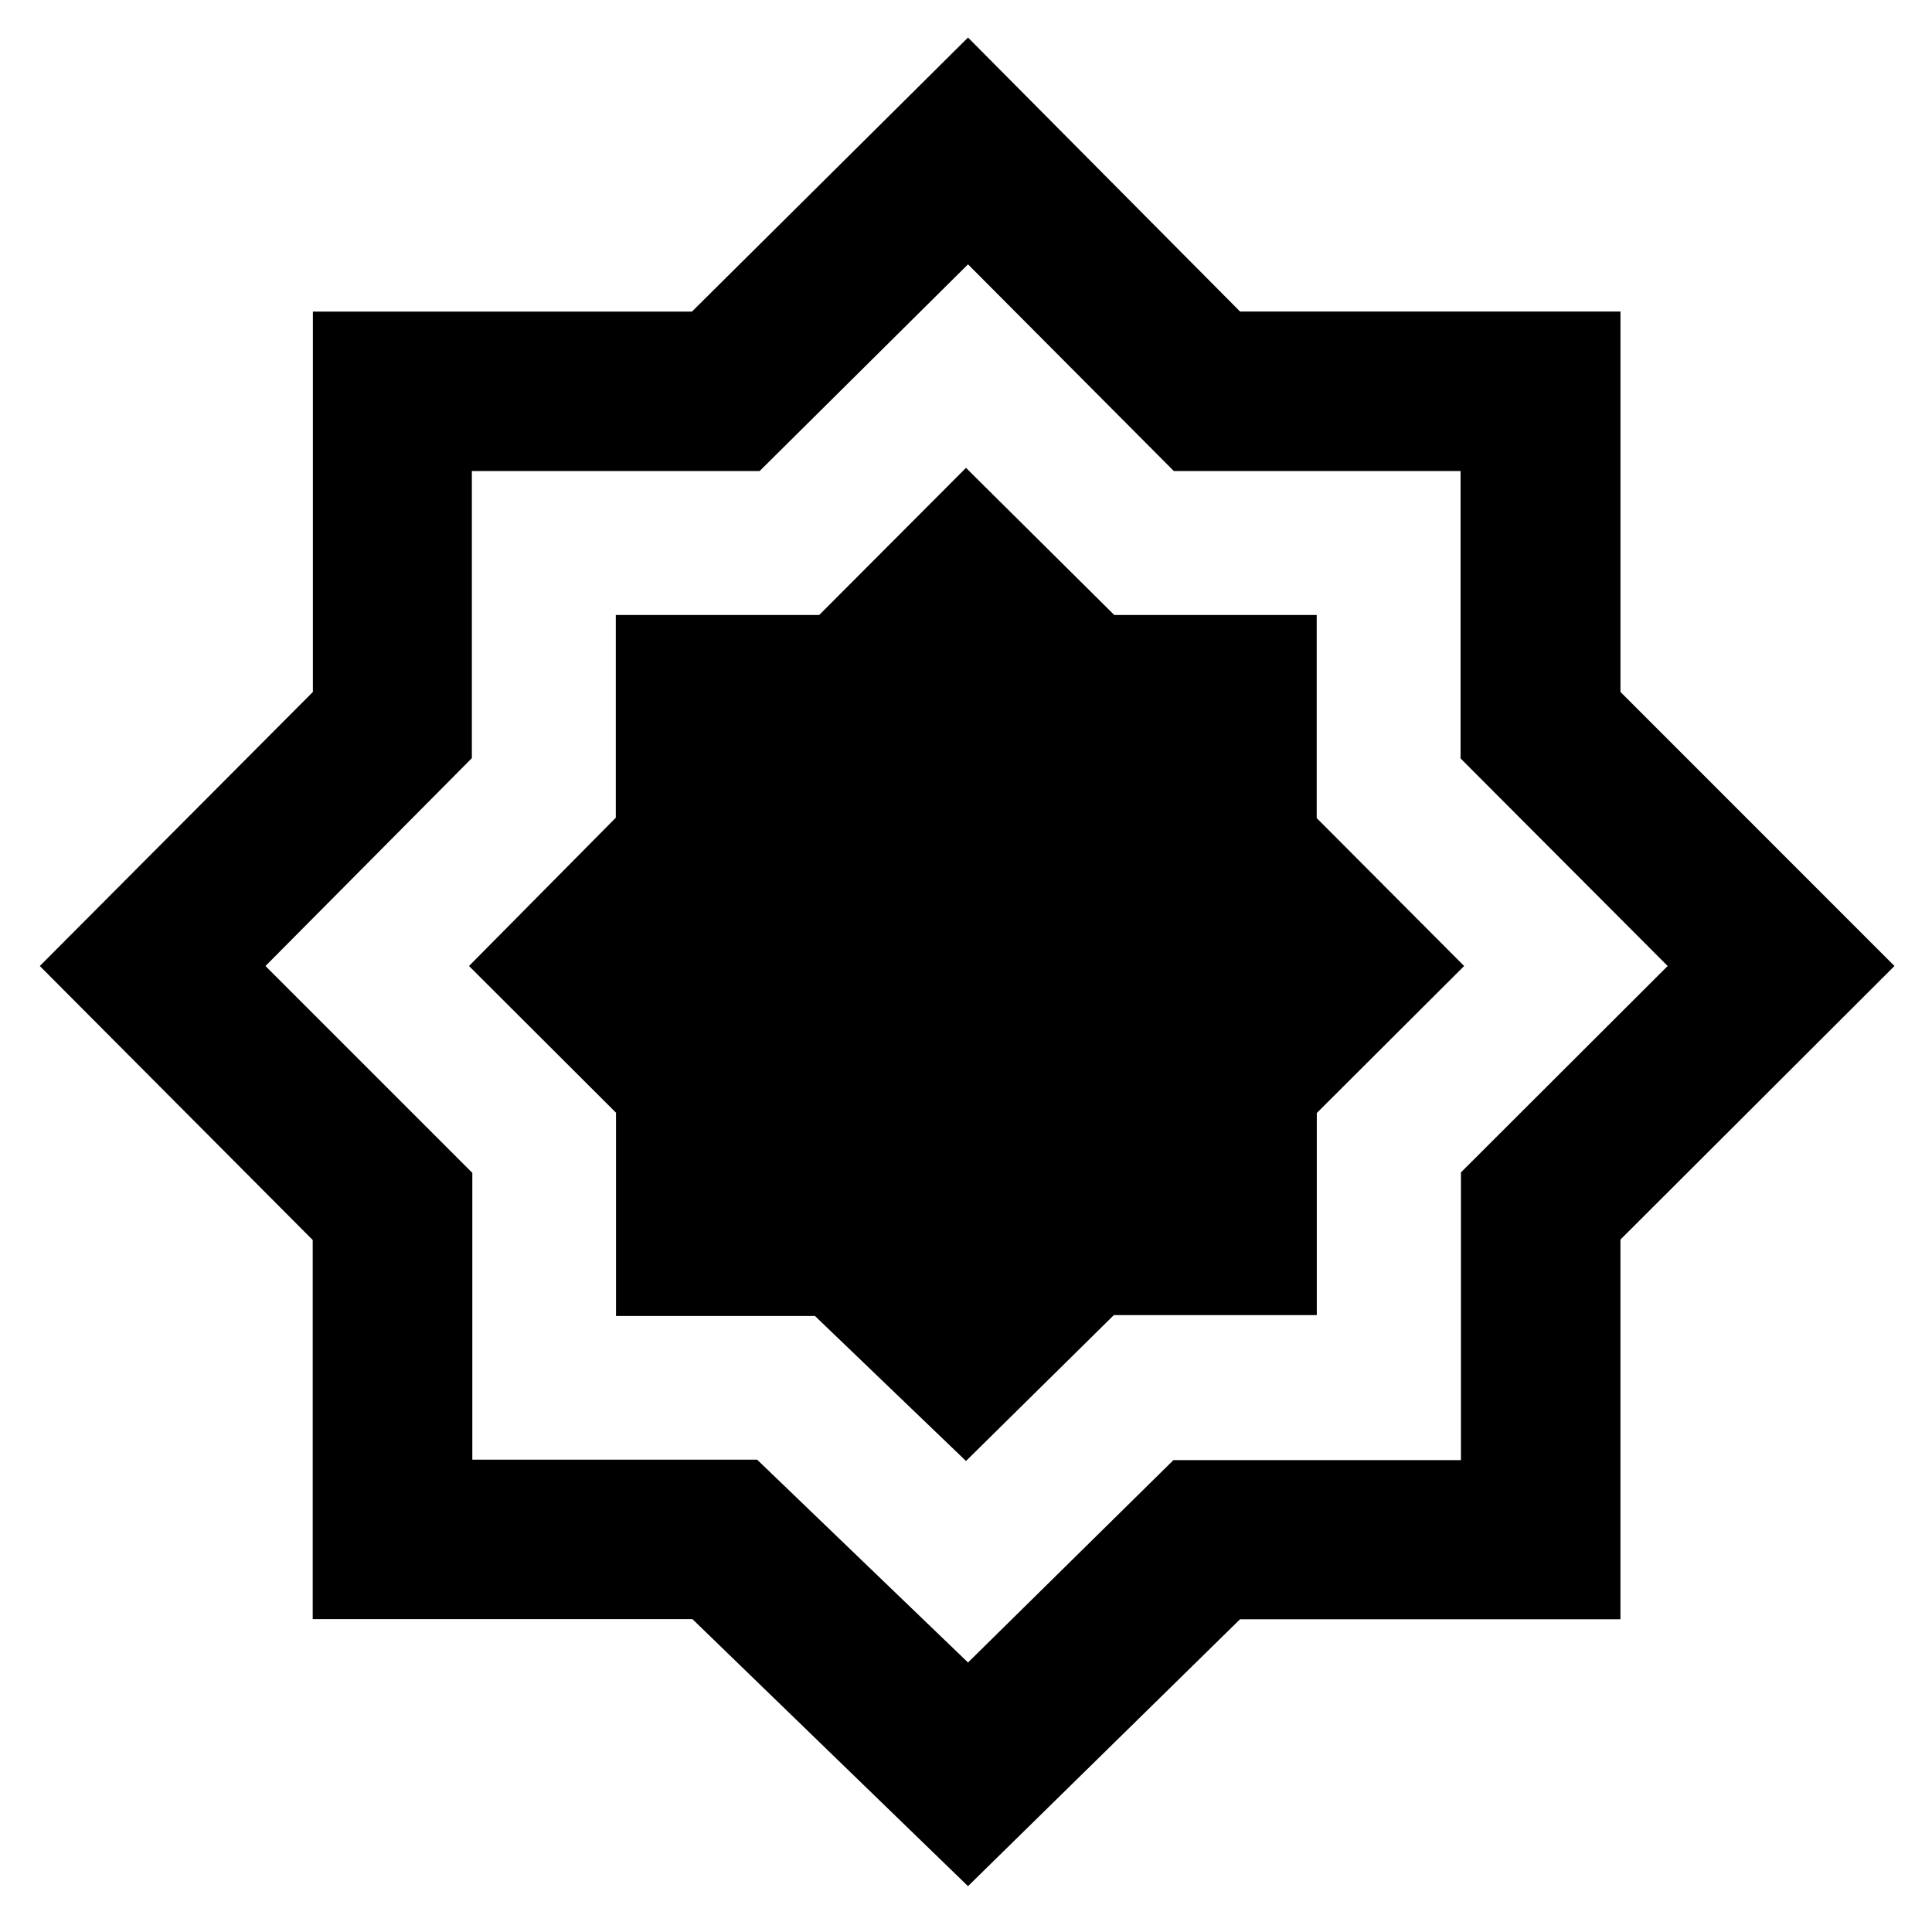 <svg xmlns="http://www.w3.org/2000/svg" height="48" viewBox="0 -960 960 960" width="48"><path d="M481-22.782 344.067-155.468H155.383v-188.376L19.783-480l135.685-136.17v-189.012h188.376L481-941.348l135.178 136.146h189.024v189.024L941.348-480 805.193-344.067v188.684H616.156L481-22.783Zm0-111.132 102.056-100.55h142.879V-377.45L828.651-480 725.747-583.14v-142.795H583.281L481-828.651 377.45-725.935H234.464v142.654L131.914-480l102.782 102.782v142.522h141.522L481-133.914Zm-.435-347.651ZM480-234.044l73.458-72.482h100.85v-100.428L727.521-480l-73.262-73.501v-100.907H553.678L480-727.521l-72.945 73.113H305.989v100.73L233.044-480l73.046 72.903v101.007h98.864L480-234.044Z"/></svg>